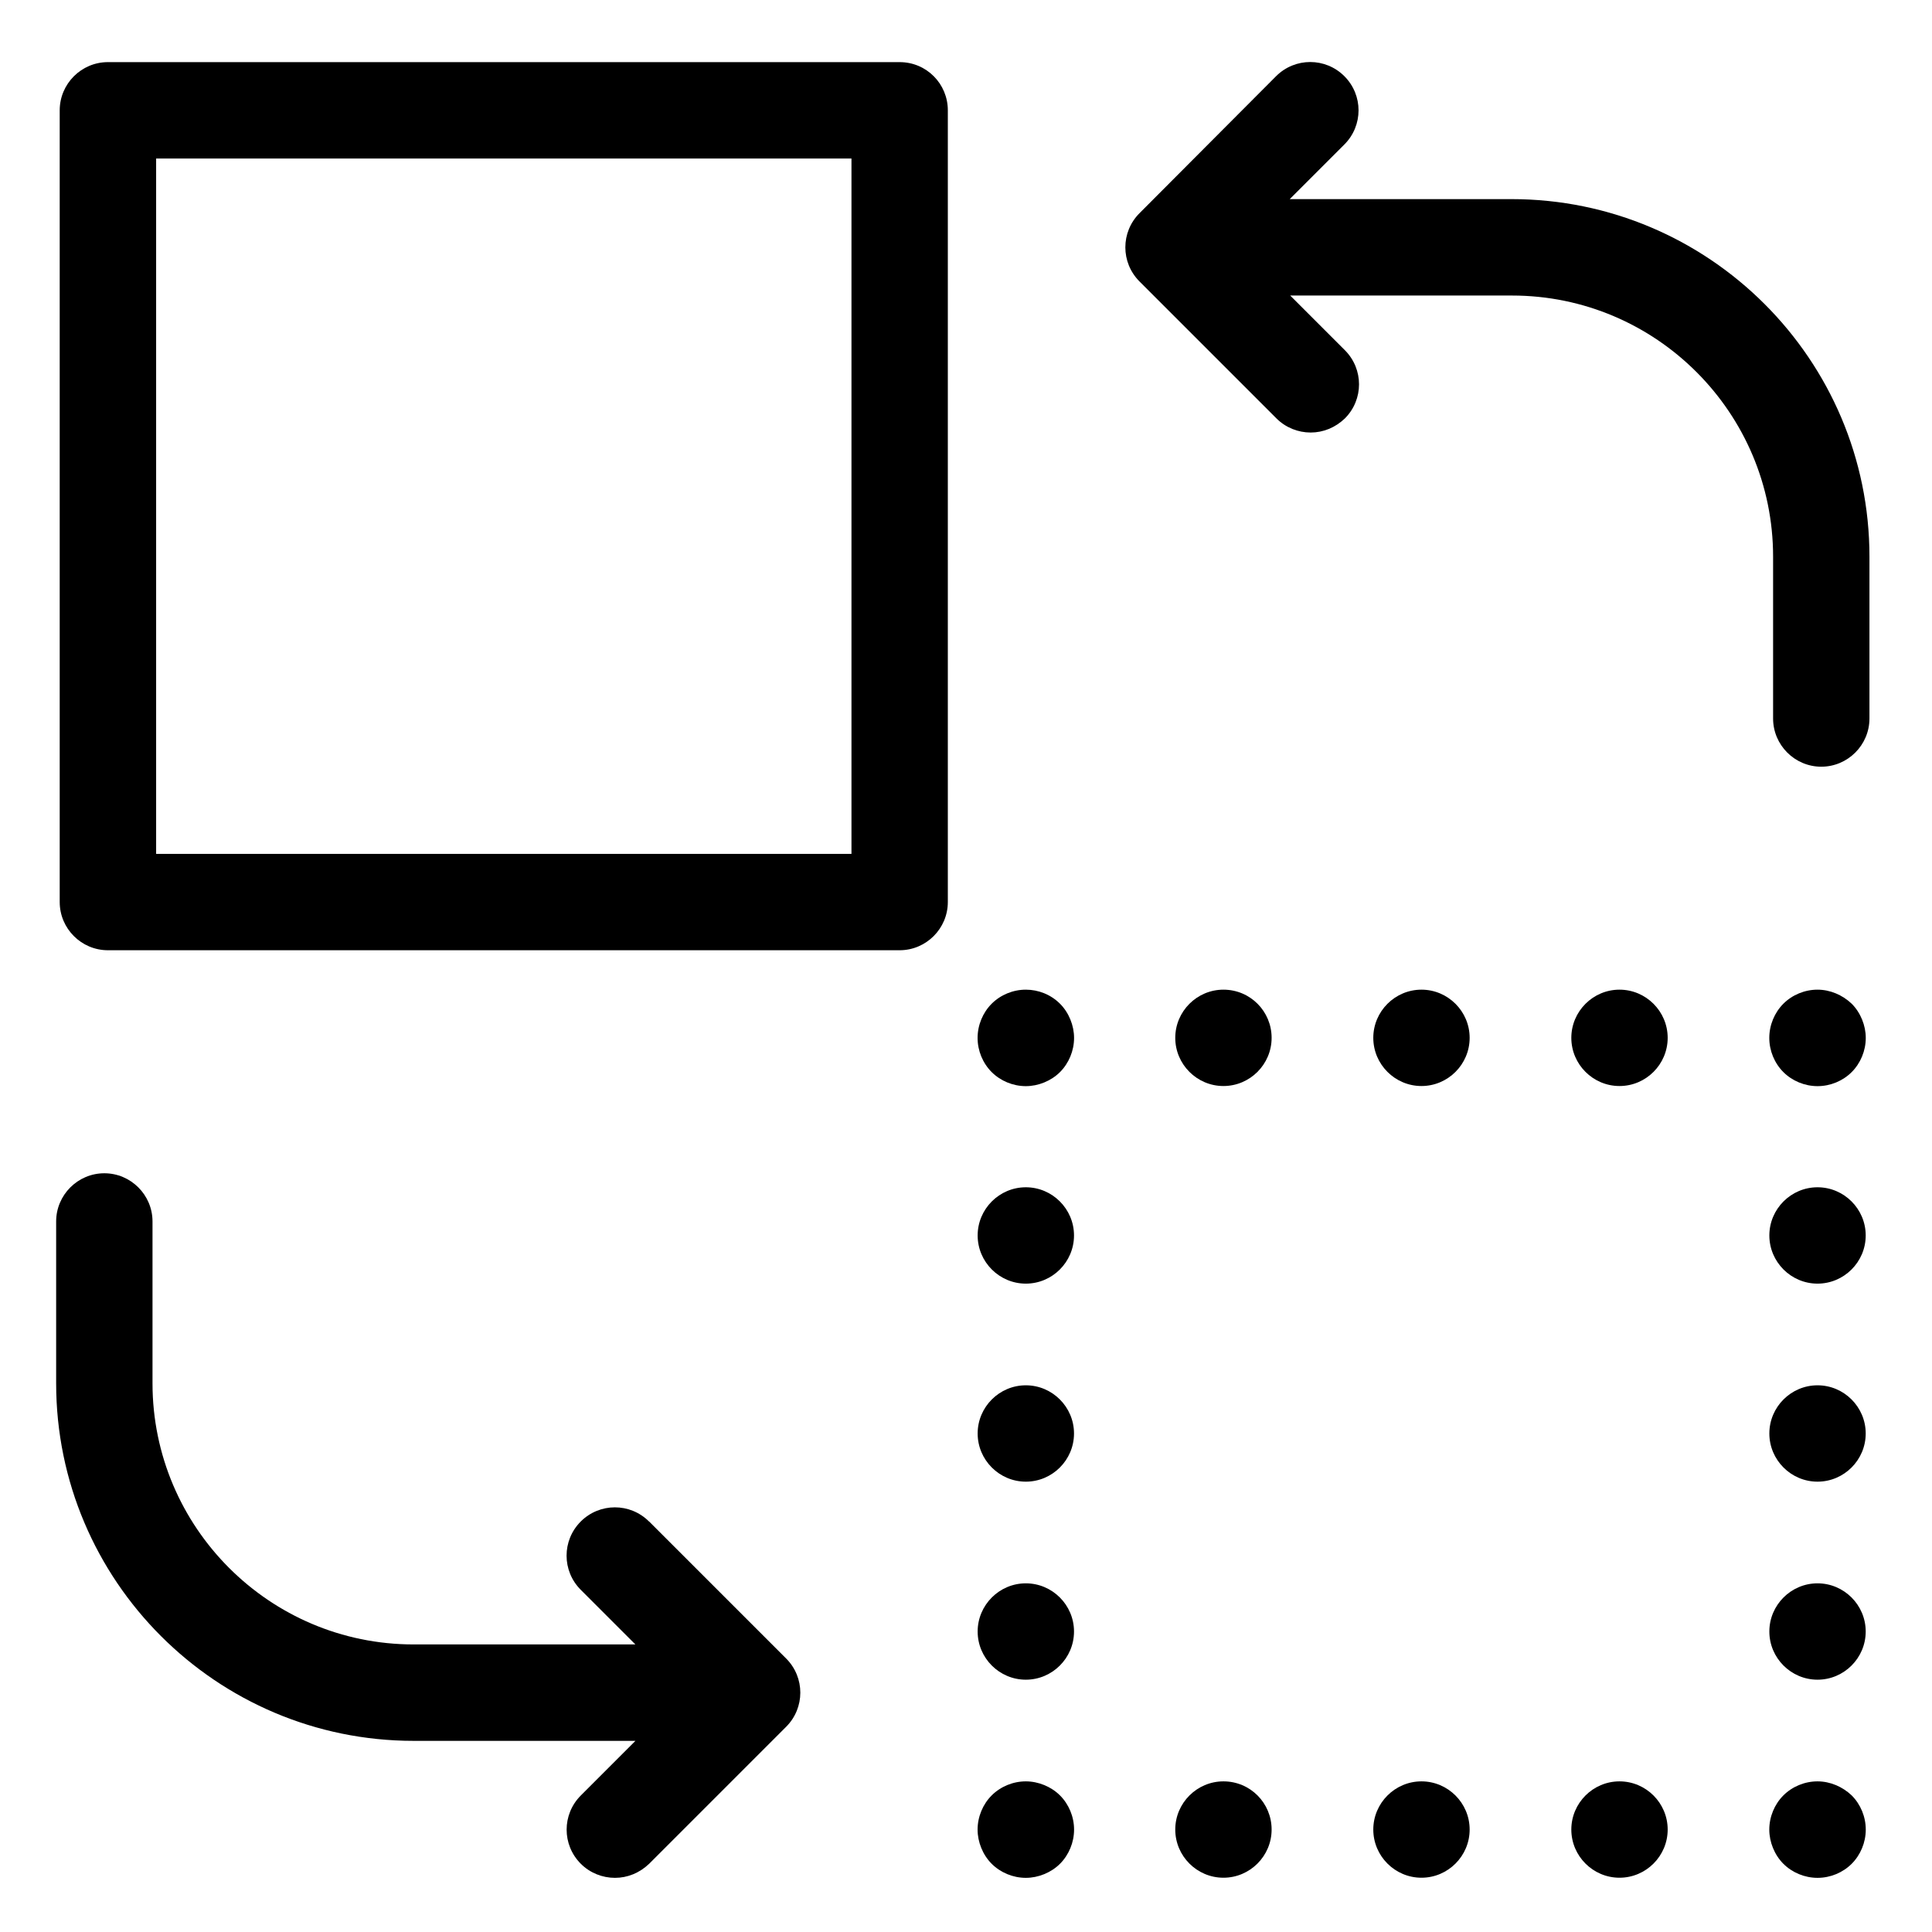 <?xml version="1.0" encoding="UTF-8" standalone="no"?>
<!-- Generator: Adobe Illustrator 19.1.0, SVG Export Plug-In . SVG Version: 6.00 Build 0)  -->

<svg
   xmlns:dc="http://purl.org/dc/elements/1.1/"
   xmlns:cc="http://creativecommons.org/ns#"
   xmlns:rdf="http://www.w3.org/1999/02/22-rdf-syntax-ns#"
   xmlns:svg="http://www.w3.org/2000/svg"
   xmlns="http://www.w3.org/2000/svg"
   xmlns:sodipodi="http://sodipodi.sourceforge.net/DTD/sodipodi-0.dtd"
   xmlns:inkscape="http://www.inkscape.org/namespaces/inkscape"
   version="1.1"
   id="Capa_1"
   x="0px"
   y="0px"
   viewBox="0 0 32 32"
   xml:space="preserve"
   inkscape:version="0.91 r13725"
   sodipodi:docname="change.svg"
   width="32"
   height="32"><defs
     id="defs4344" /><sodipodi:namedview
     pagecolor="#ffffff"
     bordercolor="#666666"
     borderopacity="1"
     objecttolerance="10"
     gridtolerance="10"
     guidetolerance="10"
     inkscape:pageopacity="0"
     inkscape:pageshadow="2"
     inkscape:window-width="1855"
     inkscape:window-height="1176"
     id="namedview4342"
     showgrid="false"
     inkscape:zoom="17.822023"
     inkscape:cx="12.493711"
     inkscape:cy="12.128686"
     inkscape:window-x="65"
     inkscape:window-y="24"
     inkscape:window-maximized="1"
     inkscape:current-layer="Capa_1" /><path
     d="m 10.75,25.201 c -0.313,-0.313 -0.818,-0.313 -1.131,0 -0.313,0.313 -0.313,0.818 0,1.131 l 0.905,0.905 -3.673,0 c -2.389,0 -4.325,-1.943 -4.325,-4.325 l 0,-2.681 c 0,-0.439 -0.359,-0.798 -0.798,-0.798 -0.439,0 -0.798,0.359 -0.798,0.798 l 0,2.681 c 0,3.267 2.655,5.922 5.922,5.922 l 3.673,0 -0.905,0.905 c -0.313,0.313 -0.313,0.818 0,1.131 0.153,0.153 0.359,0.233 0.566,0.233 0.206,0 0.406,-0.08 0.566,-0.233 l 2.269,-2.269 c 0.313,-0.313 0.313,-0.818 0,-1.131 l -2.269,-2.269 z"
     id="path4274"
     inkscape:connector-curvature="0" /><path
     d="m 14.901,1.029 -13.114,0 c -0.439,0 -0.798,0.359 -0.798,0.798 l 0,13.114 c 0,0.439 0.359,0.798 0.798,0.798 l 13.114,0 c 0.439,0 0.798,-0.359 0.798,-0.798 l 0,-13.114 c 0,-0.439 -0.353,-0.798 -0.798,-0.798 z m -0.798,13.114 -11.517,0 0,-11.517 11.517,0 0,11.517 z"
     id="path4276"
     inkscape:connector-curvature="0" /><path
     d="m 25.035,3.298 -3.673,0 0.905,-0.905 c 0.313,-0.313 0.313,-0.818 0,-1.131 -0.313,-0.313 -0.818,-0.313 -1.131,0 l -2.262,2.269 c -0.313,0.313 -0.313,0.818 0,1.131 l 2.269,2.269 c 0.153,0.153 0.359,0.233 0.566,0.233 0.206,0 0.406,-0.08 0.566,-0.233 0.313,-0.313 0.313,-0.818 0,-1.131 l -0.905,-0.905 3.673,0 c 2.389,0 4.325,1.943 4.325,4.325 l 0,2.681 c 0,0.439 0.359,0.798 0.798,0.798 0.439,0 0.798,-0.359 0.798,-0.798 l 0,-2.681 c 0,-3.267 -2.661,-5.922 -5.928,-5.922 z"
     id="path4278"
     inkscape:connector-curvature="0" /><path
     d="m 30.104,29.505 c -0.213,0 -0.419,0.086 -0.566,0.233 -0.146,0.146 -0.233,0.353 -0.233,0.566 0,0.206 0.086,0.419 0.233,0.566 0.146,0.146 0.353,0.233 0.566,0.233 0.213,0 0.419,-0.086 0.566,-0.233 0.146,-0.146 0.233,-0.353 0.233,-0.566 0,-0.213 -0.086,-0.419 -0.233,-0.566 -0.153,-0.146 -0.359,-0.233 -0.566,-0.233 z"
     id="path4280"
     inkscape:connector-curvature="0" /><path
     d="m 26.824,29.505 c -0.439,0 -0.798,0.359 -0.798,0.798 0,0.439 0.359,0.798 0.798,0.798 0.439,0 0.798,-0.359 0.798,-0.798 0,-0.439 -0.359,-0.798 -0.798,-0.798 z"
     id="path4282"
     inkscape:connector-curvature="0" /><path
     d="m 20.264,29.505 c -0.439,0 -0.798,0.359 -0.798,0.798 0,0.439 0.359,0.798 0.798,0.798 0.439,0 0.798,-0.359 0.798,-0.798 0,-0.439 -0.353,-0.798 -0.798,-0.798 z"
     id="path4284"
     inkscape:connector-curvature="0" /><path
     d="m 23.544,29.505 c -0.439,0 -0.798,0.359 -0.798,0.798 0,0.439 0.359,0.798 0.798,0.798 0.439,0 0.798,-0.359 0.798,-0.798 0,-0.439 -0.359,-0.798 -0.798,-0.798 z"
     id="path4286"
     inkscape:connector-curvature="0" /><path
     d="m 16.991,29.505 c -0.213,0 -0.419,0.086 -0.566,0.233 -0.146,0.146 -0.233,0.353 -0.233,0.566 0,0.206 0.086,0.419 0.233,0.566 0.146,0.146 0.353,0.233 0.566,0.233 0.206,0 0.419,-0.086 0.566,-0.233 0.146,-0.146 0.233,-0.353 0.233,-0.566 0,-0.213 -0.086,-0.419 -0.233,-0.566 -0.146,-0.146 -0.359,-0.233 -0.566,-0.233 z"
     id="path4288"
     inkscape:connector-curvature="0" /><path
     d="m 16.991,26.225 c -0.439,0 -0.798,0.359 -0.798,0.798 0,0.439 0.359,0.798 0.798,0.798 0.439,0 0.798,-0.359 0.798,-0.798 0,-0.439 -0.359,-0.798 -0.798,-0.798 z"
     id="path4290"
     inkscape:connector-curvature="0" /><path
     d="m 16.991,22.945 c -0.439,0 -0.798,0.359 -0.798,0.798 0,0.439 0.359,0.798 0.798,0.798 0.439,0 0.798,-0.359 0.798,-0.798 0,-0.439 -0.359,-0.798 -0.798,-0.798 z"
     id="path4292"
     inkscape:connector-curvature="0" /><path
     d="m 16.991,19.665 c -0.439,0 -0.798,0.359 -0.798,0.798 0,0.439 0.359,0.798 0.798,0.798 0.439,0 0.798,-0.359 0.798,-0.798 0,-0.439 -0.359,-0.798 -0.798,-0.798 z"
     id="path4294"
     inkscape:connector-curvature="0" /><path
     d="m 16.991,16.392 c -0.213,0 -0.419,0.086 -0.566,0.233 -0.146,0.146 -0.233,0.353 -0.233,0.566 0,0.213 0.086,0.419 0.233,0.566 0.146,0.146 0.353,0.233 0.566,0.233 0.206,0 0.419,-0.086 0.566,-0.233 0.146,-0.146 0.233,-0.353 0.233,-0.566 0,-0.206 -0.086,-0.419 -0.233,-0.566 -0.153,-0.153 -0.359,-0.233 -0.566,-0.233 z"
     id="path4296"
     inkscape:connector-curvature="0" /><path
     d="m 26.824,16.392 c -0.439,0 -0.798,0.359 -0.798,0.798 0,0.439 0.359,0.798 0.798,0.798 0.439,0 0.798,-0.359 0.798,-0.798 0,-0.439 -0.359,-0.798 -0.798,-0.798 z"
     id="path4298"
     inkscape:connector-curvature="0" /><path
     d="m 23.544,16.392 c -0.439,0 -0.798,0.359 -0.798,0.798 0,0.439 0.359,0.798 0.798,0.798 0.439,0 0.798,-0.359 0.798,-0.798 0,-0.439 -0.359,-0.798 -0.798,-0.798 z"
     id="path4300"
     inkscape:connector-curvature="0" /><path
     d="m 20.264,16.392 c -0.439,0 -0.798,0.359 -0.798,0.798 0,0.439 0.359,0.798 0.798,0.798 0.439,0 0.798,-0.359 0.798,-0.798 0,-0.439 -0.353,-0.798 -0.798,-0.798 z"
     id="path4302"
     inkscape:connector-curvature="0" /><path
     d="m 30.104,16.392 c -0.213,0 -0.419,0.086 -0.566,0.233 -0.146,0.146 -0.233,0.353 -0.233,0.566 0,0.213 0.086,0.419 0.233,0.566 0.146,0.146 0.353,0.233 0.566,0.233 0.213,0 0.419,-0.086 0.566,-0.233 0.146,-0.146 0.233,-0.353 0.233,-0.566 0,-0.206 -0.086,-0.419 -0.233,-0.566 -0.153,-0.146 -0.359,-0.233 -0.566,-0.233 z"
     id="path4304"
     inkscape:connector-curvature="0" /><path
     d="m 30.104,19.665 c -0.439,0 -0.798,0.359 -0.798,0.798 0,0.439 0.359,0.798 0.798,0.798 0.439,0 0.798,-0.359 0.798,-0.798 0,-0.439 -0.359,-0.798 -0.798,-0.798 z"
     id="path4306"
     inkscape:connector-curvature="0" /><path
     d="m 30.104,26.225 c -0.439,0 -0.798,0.359 -0.798,0.798 0,0.439 0.359,0.798 0.798,0.798 0.439,0 0.798,-0.359 0.798,-0.798 0,-0.439 -0.359,-0.798 -0.798,-0.798 z"
     id="path4308"
     inkscape:connector-curvature="0" /><path
     d="m 30.104,22.945 c -0.439,0 -0.798,0.359 -0.798,0.798 0,0.439 0.359,0.798 0.798,0.798 0.439,0 0.798,-0.359 0.798,-0.798 0,-0.439 -0.359,-0.798 -0.798,-0.798 z"
     id="path4310"
     inkscape:connector-curvature="0" />
</svg>
